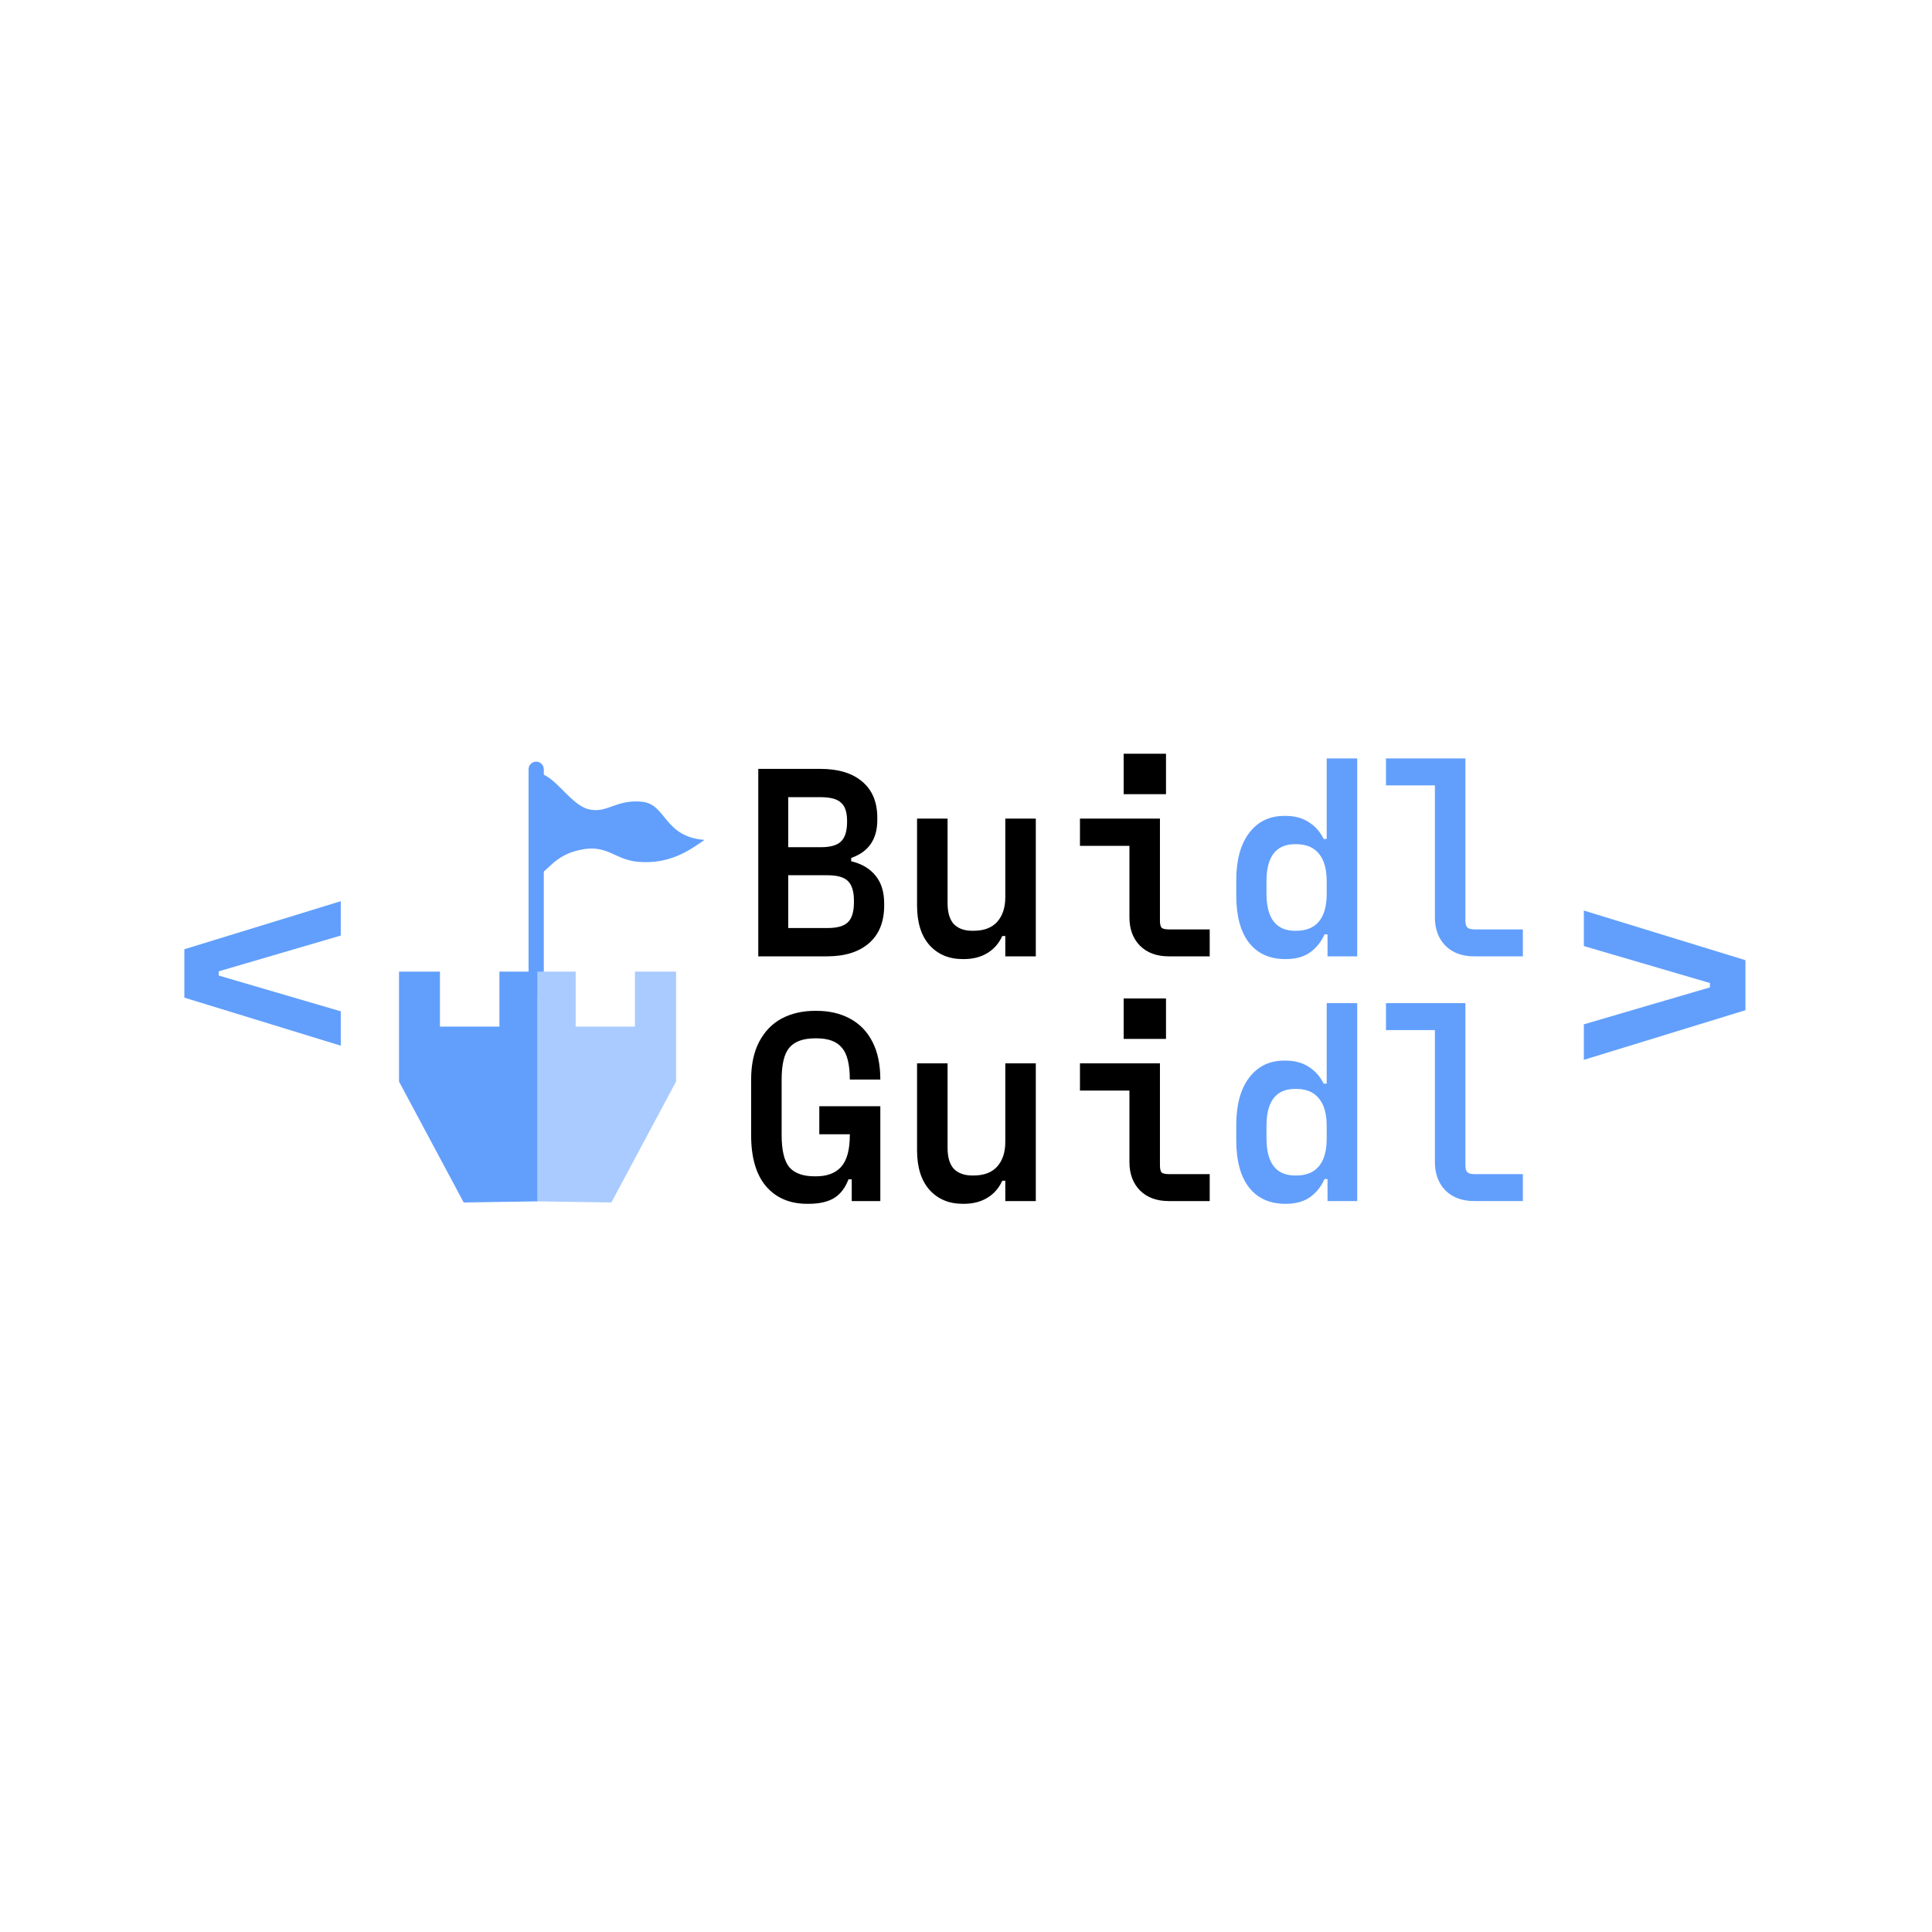 <svg width="600" height="600" viewBox="0 0 600 600" fill="none" xmlns="http://www.w3.org/2000/svg">
<rect width="600" height="600" fill="white"/>
<path d="M168.882 307.35V238.902C168.882 237.598 167.822 236.542 166.515 236.542C165.208 236.542 164.148 237.598 164.148 238.902V307.35C164.148 308.653 165.208 309.71 166.515 309.71C167.822 309.71 168.882 308.653 168.882 307.35Z" fill="#629FFC"/>
<path d="M144.006 373.438L123.918 335.887V301.738H136.633V318.813H155.096V301.738H166.997V373.092L144.006 373.438Z" fill="#629FFC"/>
<path d="M189.872 373.438L209.96 335.887V301.738H197.188V318.813H178.783V301.738H166.882V373.092L189.872 373.438Z" fill="#A9CBFF"/>
<path d="M166.997 240.185C171.99 240.185 176.983 249.875 182.789 251.317C188.594 252.759 191.323 248.087 199.567 249.01C206.941 249.875 206.244 259.912 218.785 260.835C214.198 264.065 207.928 268.507 198.174 267.642C190.801 267.007 188.711 262.162 180.35 263.892C171.99 265.565 170.132 270.814 167.055 271.679C166.997 255.932 166.997 240.185 166.997 240.185Z" fill="#629FFC"/>
<path d="M235.49 297V238.779H254.698C260.389 238.779 264.771 240.116 267.844 242.791C270.918 245.409 272.454 249.137 272.454 253.974V254.657C272.454 260.633 269.751 264.56 264.344 266.438V267.463C267.645 268.259 270.178 269.767 271.942 271.987C273.706 274.15 274.589 277.024 274.589 280.609V281.207C274.589 286.272 273.023 290.171 269.893 292.902C266.763 295.634 262.409 297 256.832 297H235.49ZM244.795 290.939L241.466 288.207H257.003C260.019 288.207 262.125 287.609 263.32 286.414C264.572 285.219 265.198 283.142 265.198 280.182V279.756C265.198 276.853 264.572 274.804 263.32 273.609C262.125 272.414 260.019 271.816 257.003 271.816H241.466L244.795 268.572V290.939ZM244.795 266.438L241.466 263.109H254.868C257.885 263.109 259.991 262.511 261.186 261.316C262.438 260.121 263.064 258.1 263.064 255.255V254.913C263.064 252.238 262.438 250.36 261.186 249.279C259.991 248.141 257.885 247.572 254.868 247.572H241.466L244.795 244.754V266.438ZM321.679 254.23V297H312.203V290.683H311.264C310.239 292.959 308.703 294.724 306.654 295.976C304.605 297.228 302.158 297.854 299.312 297.854H298.971C294.702 297.854 291.259 296.402 288.641 293.5C286.08 290.597 284.799 286.5 284.799 281.207V254.23H294.275V280.439C294.275 283.398 294.93 285.589 296.239 287.012C297.605 288.378 299.511 289.061 301.959 289.061H302.3C305.544 289.061 307.991 288.15 309.642 286.329C311.349 284.451 312.203 281.89 312.203 278.646V254.23H321.679ZM348.963 246.633V234.083H362.11V246.633H348.963ZM362.964 297C359.207 297 356.22 295.89 354 293.671C351.837 291.451 350.756 288.52 350.756 284.878V254.23H360.232V285.902C360.232 286.983 360.403 287.723 360.744 288.122C361.142 288.463 361.882 288.634 362.964 288.634H375.684V297H362.964ZM335.39 262.682V254.23H360.232L357.756 262.682H335.39ZM250.685 373.854C245.279 373.854 241.01 372.032 237.88 368.39C234.807 364.748 233.27 359.455 233.27 352.512V335.267C233.27 330.657 234.095 326.759 235.746 323.572C237.453 320.328 239.787 317.909 242.746 316.315C245.762 314.722 249.234 313.925 253.161 313.925H253.588C257.515 313.925 260.958 314.722 263.918 316.315C266.934 317.909 269.267 320.299 270.918 323.486C272.568 326.673 273.393 330.6 273.393 335.267H263.918C263.918 330.543 263.092 327.242 261.442 325.364C259.848 323.429 257.23 322.462 253.588 322.462H253.161C249.462 322.462 246.787 323.429 245.136 325.364C243.543 327.242 242.746 330.543 242.746 335.267V352.512C242.746 357.235 243.543 360.565 245.136 362.5C246.787 364.378 249.405 365.317 252.99 365.317H253.417C256.832 365.317 259.421 364.349 261.186 362.414C263.007 360.422 263.918 357.121 263.918 352.512V349.524L267.418 352.255H254.442V343.548H273.393V373H264.515V366.256H263.491C262.523 368.874 261.043 370.809 259.052 372.061C257.06 373.256 254.413 373.854 251.112 373.854H250.685ZM321.679 330.23V373H312.203V366.683H311.264C310.239 368.959 308.703 370.724 306.654 371.976C304.605 373.228 302.158 373.854 299.312 373.854H298.971C294.702 373.854 291.259 372.402 288.641 369.5C286.08 366.597 284.799 362.5 284.799 357.207V330.23H294.275V356.439C294.275 359.398 294.93 361.589 296.239 363.012C297.605 364.378 299.511 365.061 301.959 365.061H302.3C305.544 365.061 307.991 364.15 309.642 362.329C311.349 360.451 312.203 357.89 312.203 354.646V330.23H321.679ZM348.963 322.633V310.083H362.11V322.633H348.963ZM362.964 373C359.207 373 356.22 371.89 354 369.671C351.837 367.451 350.756 364.52 350.756 360.878V330.23H360.232V361.902C360.232 362.983 360.403 363.723 360.744 364.122C361.142 364.463 361.882 364.634 362.964 364.634H375.684V373H362.964ZM335.39 338.682V330.23H360.232L357.756 338.682H335.39Z" fill="black"/>
<path d="M399.297 297.854C402.371 297.854 404.875 297.171 406.81 295.805C408.802 294.382 410.31 292.504 411.334 290.171H412.273V297H421.493V235.535H412.017V260.548H411.078C409.997 258.328 408.46 256.592 406.468 255.34C404.533 254.031 402.086 253.377 399.127 253.377H398.87C394.261 253.377 390.618 255.141 387.943 258.67C385.268 262.198 383.931 267.093 383.931 273.353V278.134C383.931 284.451 385.24 289.317 387.858 292.732C390.533 296.146 394.289 297.854 399.127 297.854H399.297ZM402.2 289.061C399.24 289.061 397.021 288.093 395.541 286.158C394.061 284.223 393.321 281.349 393.321 277.536V273.694C393.321 266.011 396.281 262.17 402.2 262.17H402.541C405.671 262.17 408.033 263.166 409.627 265.158C411.22 267.093 412.017 269.938 412.017 273.694V277.536C412.017 281.349 411.22 284.223 409.627 286.158C408.033 288.093 405.671 289.061 402.541 289.061H402.2ZM457.827 297C454.07 297 451.083 295.89 448.863 293.671C446.7 291.451 445.619 288.52 445.619 284.878V235.535H455.095V285.902C455.095 286.927 455.294 287.638 455.692 288.036C456.091 288.435 456.831 288.634 457.912 288.634H472.937V297H457.827ZM430.423 243.901V235.535H455.095L452.619 243.901H430.423ZM399.297 373.854C402.371 373.854 404.875 373.171 406.81 371.805C408.802 370.382 410.31 368.504 411.334 366.171H412.273V373H421.493V311.535H412.017V336.548H411.078C409.997 334.328 408.46 332.592 406.468 331.34C404.533 330.031 402.086 329.377 399.127 329.377H398.87C394.261 329.377 390.618 331.141 387.943 334.67C385.268 338.198 383.931 343.093 383.931 349.353V354.134C383.931 360.451 385.24 365.317 387.858 368.732C390.533 372.146 394.289 373.854 399.127 373.854H399.297ZM402.2 365.061C399.24 365.061 397.021 364.093 395.541 362.158C394.061 360.223 393.321 357.349 393.321 353.536V349.694C393.321 342.011 396.281 338.17 402.2 338.17H402.541C405.671 338.17 408.033 339.166 409.627 341.158C411.22 343.093 412.017 345.938 412.017 349.694V353.536C412.017 357.349 411.22 360.223 409.627 362.158C408.033 364.093 405.671 365.061 402.541 365.061H402.2ZM457.827 373C454.07 373 451.083 371.89 448.863 369.671C446.7 367.451 445.619 364.52 445.619 360.878V311.535H455.095V361.902C455.095 362.927 455.294 363.638 455.692 364.036C456.091 364.435 456.831 364.634 457.912 364.634H472.937V373H457.827ZM430.423 319.901V311.535H455.095L452.619 319.901H430.423Z" fill="#629FFC"/>
<path d="M105.83 324.748V314.074L67.927 302.964V301.657L105.83 290.548V279.874L57.253 294.795V309.826L105.83 324.748Z" fill="#629FFC"/>
<path d="M491.873 329.146V318.117L531.037 306.638V305.288L491.873 293.808V282.779L542.066 298.197V313.728L491.873 329.146Z" fill="#629FFC"/>
</svg>
